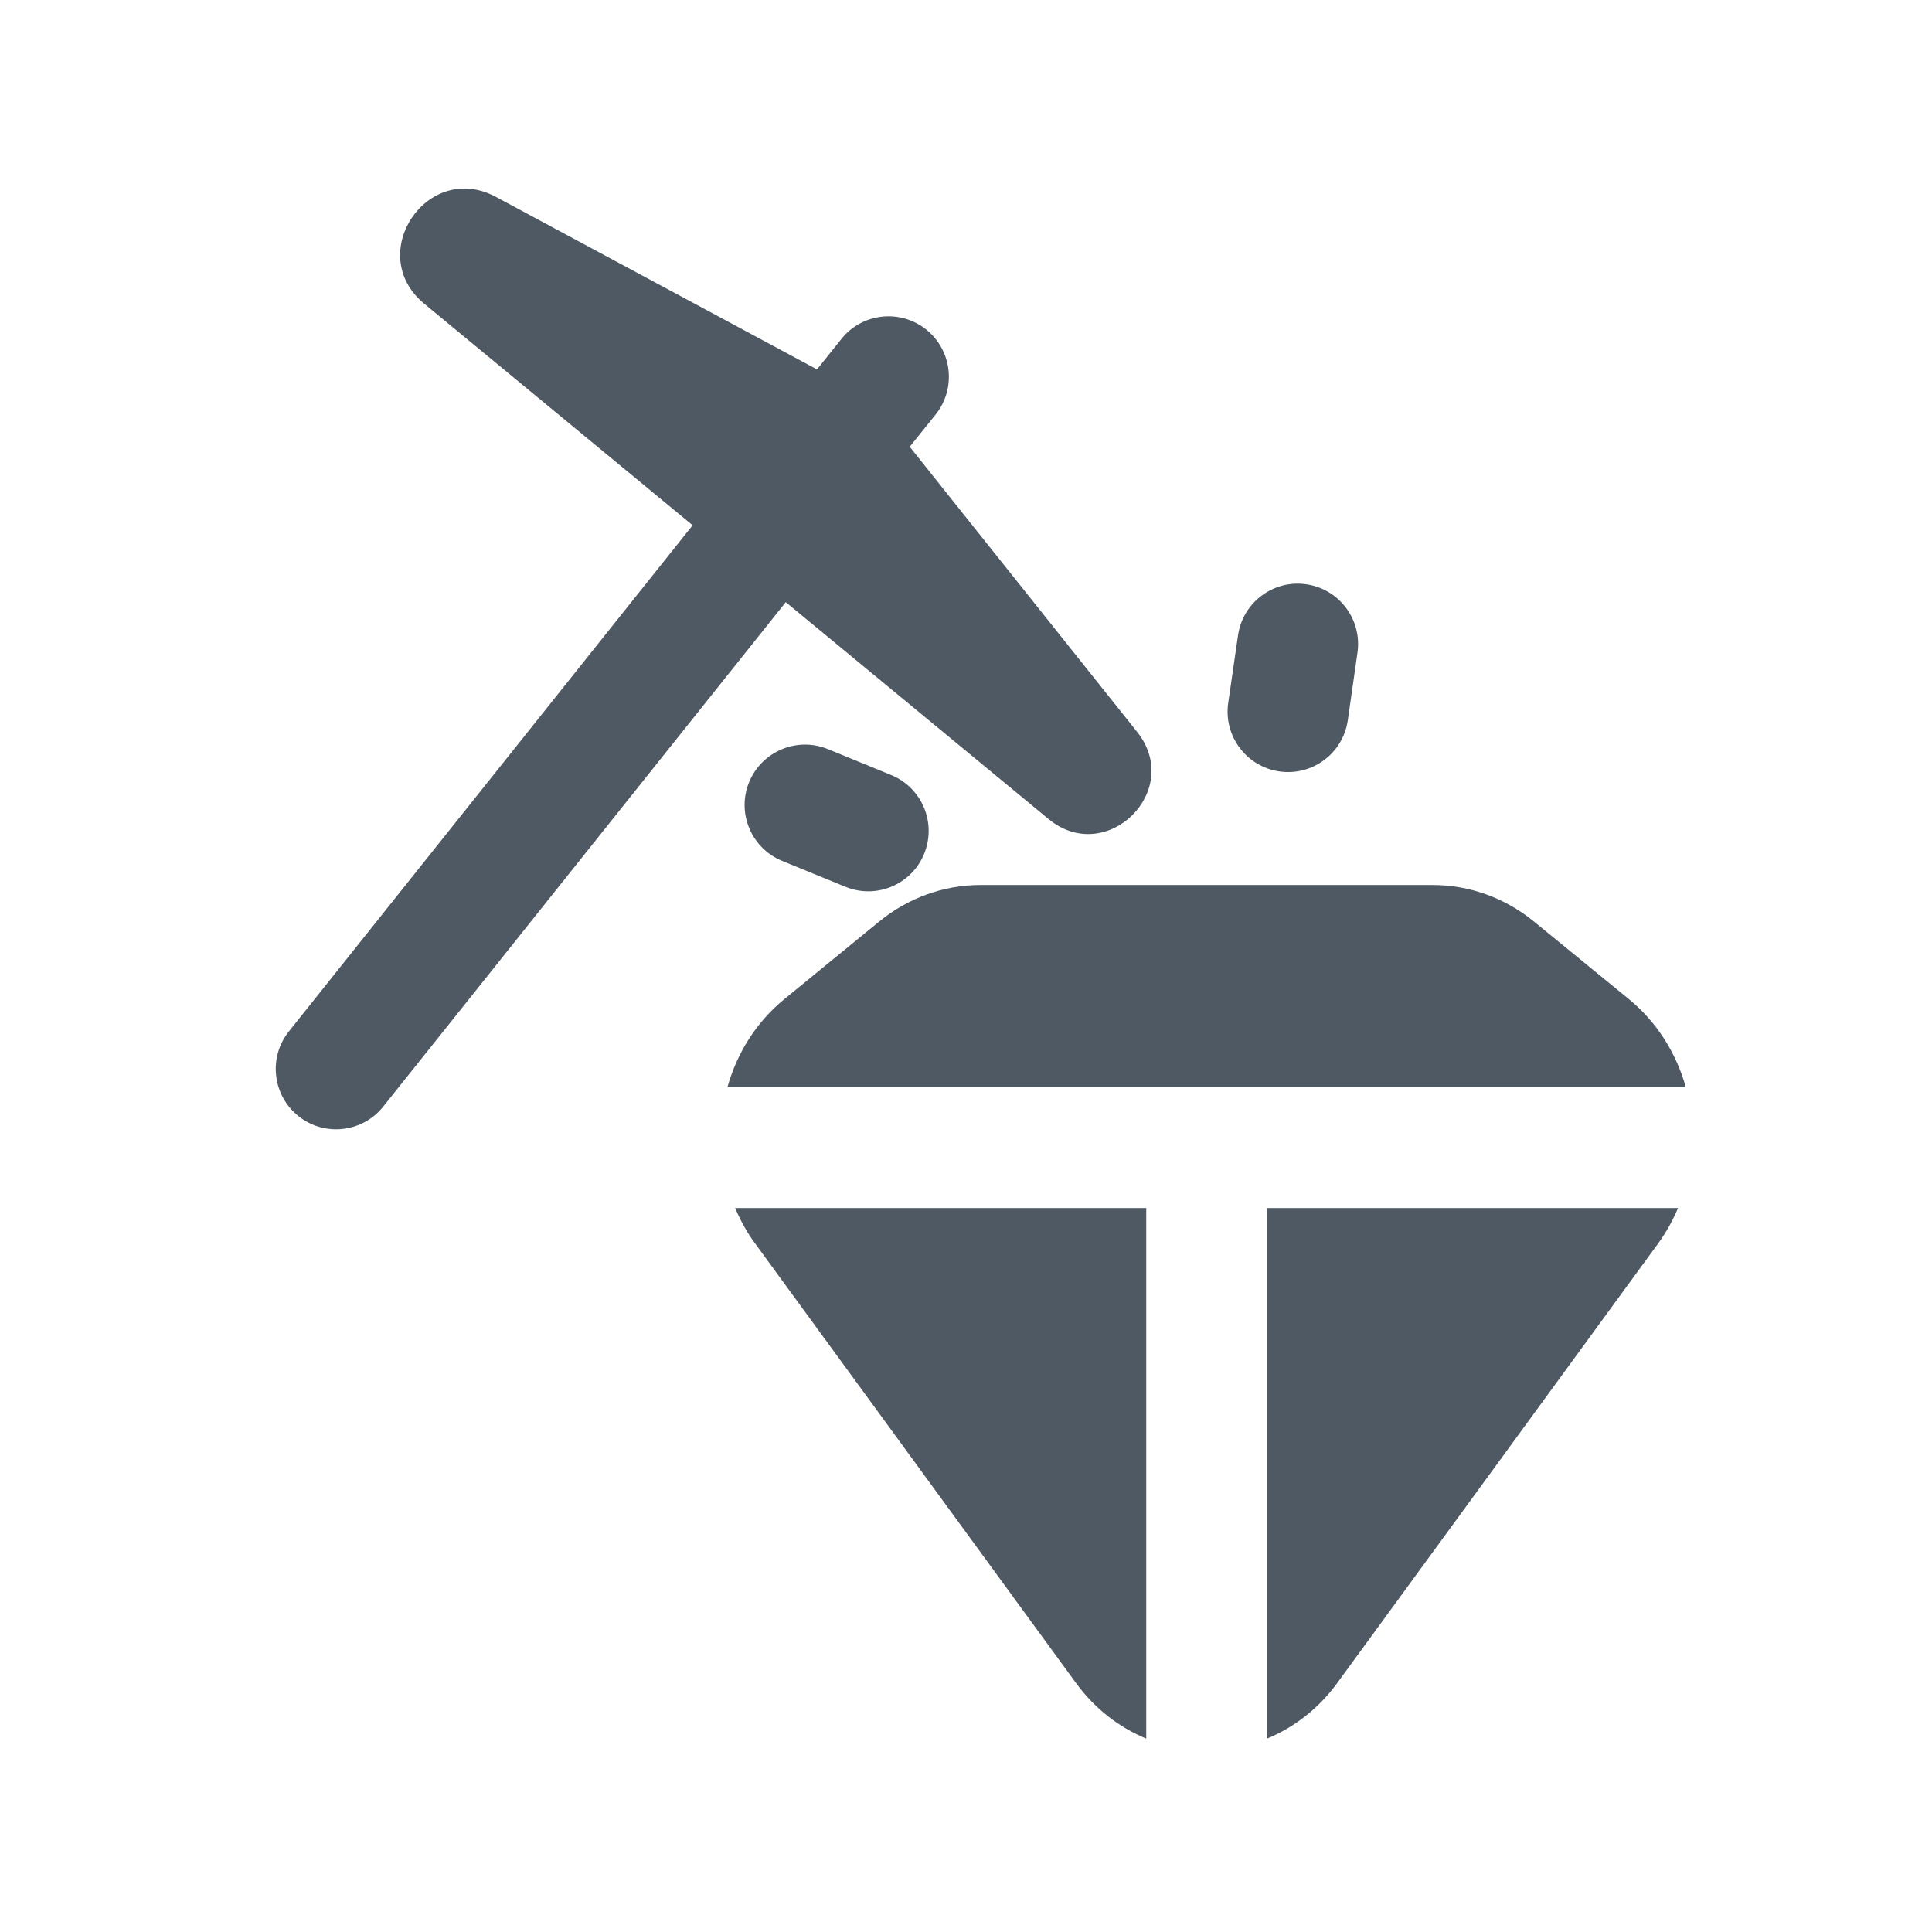 <svg width="24" height="24" viewBox="0 0 24 24" fill="none" xmlns="http://www.w3.org/2000/svg">
<path d="M14.239 21.598C13.909 21.461 13.605 21.233 13.368 20.909L9.376 15.441C9.276 15.305 9.197 15.158 9.132 15.007H14.239V21.598Z" fill="#4E5964"/>
<path d="M20.845 15.007C20.781 15.158 20.701 15.304 20.602 15.441L16.61 20.909C16.373 21.233 16.069 21.461 15.739 21.598V15.007H20.845Z" fill="#4E5964"/>
<path d="M5.27 3.773C4.523 3.156 5.307 1.988 6.161 2.446L10.149 4.589L10.451 4.212C10.709 3.888 11.181 3.835 11.505 4.093C11.828 4.351 11.882 4.824 11.624 5.148L11.301 5.55L14.126 9.092C14.707 9.821 13.744 10.768 13.025 10.174L9.761 7.48L4.761 13.746C4.503 14.07 4.031 14.123 3.708 13.865C3.384 13.607 3.331 13.135 3.589 12.812L8.604 6.525L5.27 3.773Z" fill="#4E5964"/>
<path d="M17.799 10.994C18.259 10.994 18.699 11.157 19.052 11.445L20.233 12.41C20.588 12.701 20.825 13.088 20.942 13.507H9.036C9.153 13.088 9.389 12.701 9.745 12.41L10.925 11.445C11.279 11.157 11.719 10.994 12.178 10.994H17.799Z" fill="#4E5964"/>
<path d="M9.306 9.715C9.464 9.332 9.902 9.149 10.285 9.306L11.071 9.628C11.454 9.785 11.637 10.223 11.48 10.607C11.323 10.99 10.885 11.173 10.502 11.016L9.715 10.694C9.332 10.536 9.149 10.098 9.306 9.715Z" fill="#4E5964"/>
<path d="M16.227 7.258C16.637 7.317 16.922 7.697 16.863 8.107L16.743 8.947C16.684 9.357 16.304 9.642 15.894 9.583C15.484 9.524 15.199 9.145 15.257 8.734L15.379 7.894C15.437 7.484 15.817 7.199 16.227 7.258Z" fill="#4E5964"/>
</svg>
